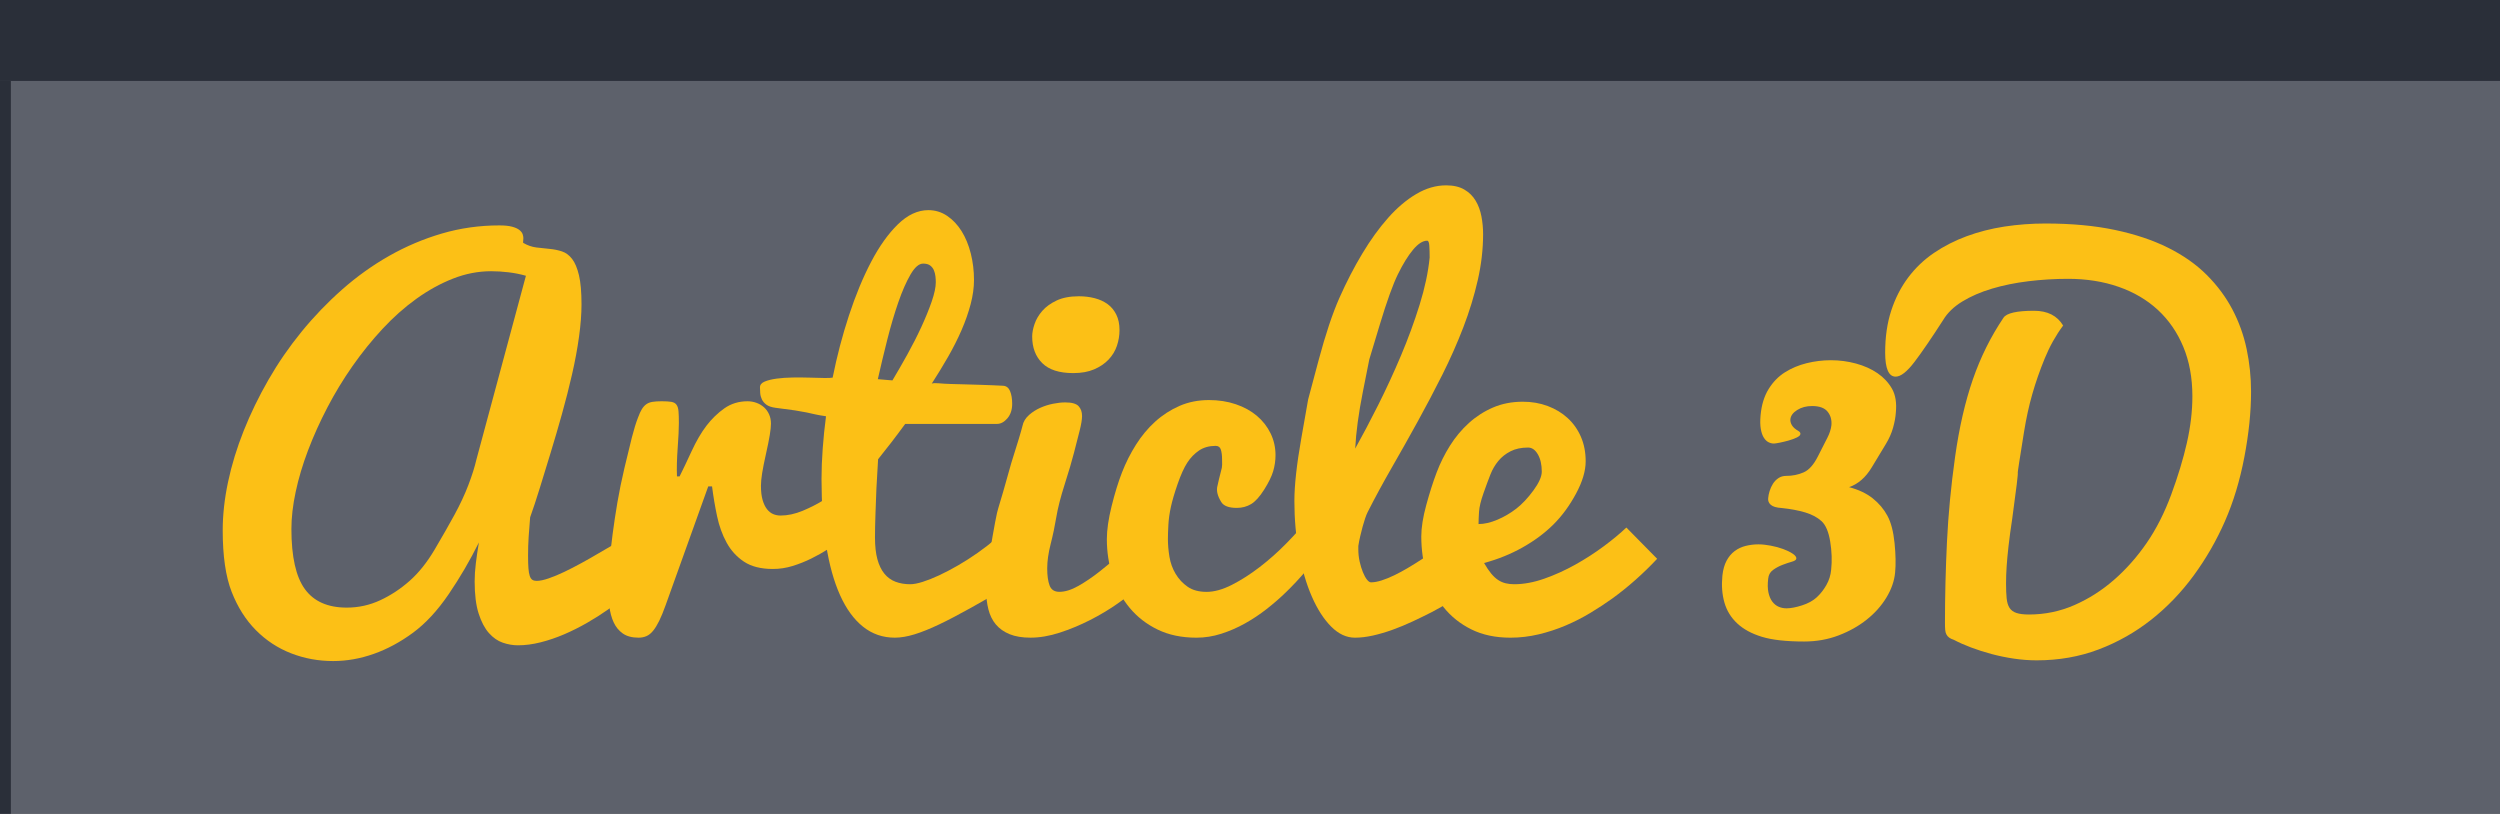 <?xml version="1.0" encoding="utf-8"?>
<!-- Generator: Adobe Illustrator 16.0.0, SVG Export Plug-In . SVG Version: 6.00 Build 0)  -->
<!DOCTYPE svg PUBLIC "-//W3C//DTD SVG 1.1//EN" "http://www.w3.org/Graphics/SVG/1.1/DTD/svg11.dtd">
<svg version="1.1" id="Layer_1" xmlns="http://www.w3.org/2000/svg" xmlns:xlink="http://www.w3.org/1999/xlink" x="0px" y="0px"
	 width="307px" height="100px" viewBox="0 0 307 100" enable-background="new 0 0 307 100" xml:space="preserve">
<rect x="0" y="0" width="307" height="100" fill="#808080" stroke="none"/>
<g>
	<defs>
		<rect id="SVGID_1_" width="307" height="100"/>
	</defs>
	<clipPath id="SVGID_2_">
		<use xlink:href="#SVGID_1_"  overflow="visible"/>
	</clipPath>
	<g clip-path="url(#SVGID_2_)">
		<rect x="-715.981" y="-0.615" fill="none" width="237.251" height="101.23"/>
	</g>
	<rect x="-240.397" clip-path="url(#SVGID_2_)" fill="none" width="240" height="100"/>
	<g clip-path="url(#SVGID_2_)">
		<g>
			<g id="PanelBG">
				<rect x="-717" y="-0.063" fill="#5D616B" width="1024" height="100"/>
			</g>
			<g id="PanelBorderTop">
				<rect x="-717" y="-0.063" fill="#2A2F39" width="1024" height="10"/>
			</g>
			<g>
				<path fill="#FFFFFF" d="M-617.489,39.757c0-0.36,0.288-0.685,0.684-0.685h8.243c4.283,0,7.595,2.88,7.595,6.659
					c0,2.772-2.268,4.932-3.959,5.724c1.908,0.612,4.68,2.556,4.68,5.867c0,4.031-3.456,6.947-7.847,6.947h-8.711
					c-0.396,0-0.684-0.324-0.684-0.684V39.757z M-608.994,49.655c1.836,0,3.096-1.439,3.096-3.239s-1.26-3.06-3.096-3.06h-3.852
					v6.299H-608.994z M-608.49,60.022c1.8,0,3.24-1.404,3.24-3.276c0-1.8-1.8-3.131-3.672-3.131h-3.923v6.407H-608.49z"/>
				<path fill="#FFFFFF" d="M-597.005,50.556c0-0.396,0.324-0.685,0.684-0.685h1.368c0.324,0,0.54,0.181,0.648,0.468l0.504,1.404
					c0.504-0.72,1.836-2.231,4.067-2.231c1.692,0,3.204,0.54,2.772,1.439l-1.332,2.34c-0.18,0.324-0.54,0.468-0.828,0.324
					c-0.108-0.036-0.648-0.217-1.044-0.217c-1.44,0-2.304,0.973-2.556,1.477v8.711c0,0.504-0.324,0.684-0.828,0.684h-2.771
					c-0.36,0-0.684-0.324-0.684-0.684V50.556z"/>
				<path fill="#FFFFFF" d="M-578.574,49.512c4.067,0,7.379,3.455,7.379,7.522c0,4.14-3.312,7.596-7.379,7.596
					s-7.379-3.456-7.379-7.596C-585.953,52.967-582.641,49.512-578.574,49.512z M-578.574,60.742c1.908,0,3.456-1.656,3.456-3.708
					c0-2.016-1.548-3.636-3.456-3.636c-1.944,0-3.456,1.62-3.456,3.636C-582.029,59.086-580.518,60.742-578.574,60.742z"/>
				<path fill="#FFFFFF" d="M-569.501,50.699c-0.216-0.468,0.108-0.828,0.612-0.828h2.592c0.216,0,0.576,0.181,0.648,0.433
					l2.16,6.442h0.036l3.671-6.911c0.072-0.144,0.252-0.323,0.576-0.323h0.288c0.324,0,0.468,0.144,0.576,0.323l3.635,6.911h0.036
					l2.16-6.442c0.144-0.396,0.432-0.433,0.828-0.433h2.339c0.504,0,0.828,0.36,0.648,0.828l-4.499,13.534
					c-0.072,0.216-0.288,0.396-0.648,0.396h-0.144c-0.288,0-0.468-0.145-0.576-0.324l-4.535-8.387h-0.036l-4.5,8.387
					c-0.108,0.18-0.288,0.324-0.576,0.324h-0.18c-0.324,0-0.54-0.181-0.612-0.396L-569.501,50.699z"/>
				<path fill="#FFFFFF" d="M-546.605,62.542l0.972-1.944c0.144-0.359,0.504-0.432,0.828-0.252c0,0,1.62,0.864,3.276,0.864
					c0.72,0,1.224-0.288,1.224-0.9c0-0.647-0.504-1.043-2.412-1.8c-2.771-1.079-4.067-2.556-4.067-4.751s1.62-4.247,5.291-4.247
					c2.124,0,3.672,0.611,4.428,1.115c0.324,0.216,0.504,0.612,0.324,0.973l-0.9,1.835c-0.18,0.324-0.576,0.36-0.864,0.252
					c0,0-1.62-0.756-2.988-0.756c-0.864,0-1.224,0.36-1.224,0.828c0,0.648,0.648,0.864,1.979,1.404
					c2.772,1.079,4.86,2.268,4.86,5.075c0,2.375-2.088,4.392-5.724,4.392c-2.375,0-4.031-0.756-4.787-1.332
					C-546.605,63.117-546.75,62.83-546.605,62.542z"/>
				<path fill="#FFFFFF" d="M-526.446,49.512c3.708,0,6.731,2.808,6.731,6.695c0,0.252-0.036,0.72-0.072,0.972
					c-0.036,0.359-0.36,0.611-0.684,0.611h-9.215c0.108,1.477,1.368,3.132,3.456,3.132c1.116,0,2.16-0.432,2.808-0.899
					c0.36-0.217,0.684-0.288,0.936,0l1.476,1.691c0.252,0.252,0.324,0.647-0.036,0.936c-1.188,1.116-3.023,1.98-5.363,1.98
					c-4.319,0-7.379-3.42-7.379-7.56C-533.789,53.003-530.729,49.512-526.446,49.512z M-523.926,55.271
					c-0.108-1.332-1.26-2.447-2.628-2.447c-1.44,0-2.627,1.079-2.808,2.447H-523.926z"/>
			</g>
			<g>
				<path fill="#FFFFFF" d="M-404.058,38.756c0-0.36,0.288-0.685,0.684-0.685h10.295c4.319,0,7.847,3.456,7.847,7.739
					c0,3.312-2.196,6.012-5.327,7.271l4.931,9.143c0.252,0.468,0,1.044-0.612,1.044h-3.779c-0.324,0-0.504-0.18-0.576-0.324
					l-4.787-9.538h-3.996v9.179c0,0.359-0.324,0.684-0.684,0.684h-3.312c-0.396,0-0.684-0.324-0.684-0.684V38.756z M-393.475,49.555
					c1.908,0,3.563-1.656,3.563-3.672c0-1.908-1.656-3.491-3.563-3.491h-5.867v7.163H-393.475z"/>
				<path fill="#FFFFFF" d="M-376.05,48.511c3.708,0,6.731,2.808,6.731,6.695c0,0.252-0.036,0.72-0.072,0.972
					c-0.036,0.359-0.36,0.611-0.684,0.611h-9.215c0.108,1.477,1.368,3.132,3.456,3.132c1.116,0,2.16-0.432,2.808-0.899
					c0.36-0.217,0.684-0.288,0.936,0l1.476,1.691c0.252,0.252,0.324,0.647-0.036,0.936c-1.188,1.116-3.023,1.98-5.363,1.98
					c-4.319,0-7.379-3.42-7.379-7.56C-383.393,52.002-380.333,48.511-376.05,48.511z M-373.53,54.27
					c-0.108-1.332-1.26-2.447-2.628-2.447c-1.44,0-2.627,1.079-2.808,2.447H-373.53z"/>
				<path fill="#FFFFFF" d="M-360.427,48.511c2.34,0,4.104,1.26,4.644,1.979l0.468-1.188c0.108-0.288,0.36-0.433,0.612-0.433h1.404
					c0.36,0,0.684,0.288,0.684,0.685v23.828c0,0.36-0.324,0.685-0.684,0.685h-2.88c-0.648,0-0.864-0.252-0.864-0.685V62.837
					c-0.504,0.288-1.8,0.792-3.204,0.792c-3.888,0-7.127-3.312-7.127-7.56C-367.374,51.93-364.386,48.511-360.427,48.511z
					 M-359.671,59.741c1.8,0,2.808-0.828,2.808-0.828v-4.319c-0.216-0.756-1.116-2.196-2.951-2.196c-1.98,0-3.348,1.729-3.348,3.744
					S-361.687,59.741-359.671,59.741z"/>
				<path fill="#FFFFFF" d="M-348.546,49.555c0-0.396,0.324-0.685,0.684-0.685h2.952c0.36,0,0.684,0.288,0.684,0.685v7.091
					c0,1.907,0.972,3.096,2.628,3.096c1.512,0,2.664-1.404,2.879-2.7v-7.486c0-0.54,0.216-0.685,0.792-0.685h2.736
					c0.36,0,0.684,0.288,0.684,0.685v13.03c0,0.359-0.324,0.684-0.684,0.684h-1.332c-0.36,0-0.576-0.252-0.684-0.54l-0.432-1.188
					c-0.648,0.575-1.98,2.088-4.823,2.088c-4.464,0-6.083-3.42-6.083-7.092V49.555z"/>
				<path fill="#FFFFFF" d="M-323.923,48.511c3.708,0,6.731,2.808,6.731,6.695c0,0.252-0.036,0.72-0.072,0.972
					c-0.036,0.359-0.36,0.611-0.684,0.611h-9.215c0.108,1.477,1.368,3.132,3.455,3.132c1.116,0,2.16-0.432,2.808-0.899
					c0.36-0.217,0.684-0.288,0.936,0l1.476,1.691c0.252,0.252,0.324,0.647-0.036,0.936c-1.188,1.116-3.023,1.98-5.363,1.98
					c-4.319,0-7.379-3.42-7.379-7.56C-331.266,52.002-328.206,48.511-323.923,48.511z M-321.403,54.27
					c-0.108-1.332-1.26-2.447-2.627-2.447c-1.44,0-2.627,1.079-2.808,2.447H-321.403z"/>
				<path fill="#FFFFFF" d="M-314.958,61.541l0.972-1.944c0.144-0.359,0.504-0.432,0.828-0.252c0,0,1.62,0.864,3.276,0.864
					c0.72,0,1.224-0.288,1.224-0.9c0-0.647-0.504-1.043-2.412-1.8c-2.771-1.079-4.067-2.556-4.067-4.751s1.62-4.247,5.291-4.247
					c2.124,0,3.672,0.611,4.428,1.115c0.324,0.216,0.504,0.612,0.324,0.973l-0.9,1.835c-0.18,0.324-0.576,0.36-0.864,0.252
					c0,0-1.62-0.756-2.988-0.756c-0.864,0-1.224,0.36-1.224,0.828c0,0.648,0.648,0.864,1.979,1.404
					c2.772,1.079,4.86,2.268,4.86,5.075c0,2.375-2.088,4.392-5.724,4.392c-2.375,0-4.031-0.756-4.787-1.332
					C-314.958,62.116-315.103,61.829-314.958,61.541z"/>
				<path fill="#FFFFFF" d="M-300.307,52.649h-1.224c-0.36,0-0.648-0.323-0.648-0.684v-2.411c0-0.396,0.288-0.685,0.648-0.685h1.224
					v-3.995c0-0.36,0.324-0.684,0.684-0.684l2.952-0.036c0.36,0,0.648,0.323,0.648,0.684v4.031h3.167
					c0.396,0,0.684,0.288,0.684,0.685v2.411c0,0.36-0.288,0.684-0.684,0.684h-3.167v5.76c0,1.008,0.54,1.151,1.116,1.151
					c0.612,0,1.368-0.252,1.764-0.396s0.684,0.036,0.792,0.396l0.72,2.269c0.144,0.359-0.036,0.72-0.396,0.863
					c-0.18,0.108-2.52,0.937-4.284,0.937c-2.771,0-3.996-1.729-3.996-4.644V52.649z"/>
			</g>
			<g>
				<path fill="#FFFFFF" d="M-124.899,38.713c3.636,0,6.264,1.151,8.711,3.348c0.324,0.288,0.324,0.72,0.036,1.008l-2.195,2.268
					c-0.252,0.288-0.612,0.288-0.9,0c-1.512-1.332-3.527-2.124-5.543-2.124c-4.607,0-8.027,3.852-8.027,8.388
					c0,4.499,3.456,8.314,8.063,8.314c2.159,0,3.995-0.828,5.507-2.052c0.288-0.252,0.685-0.216,0.9,0l2.231,2.304
					c0.288,0.252,0.216,0.72-0.036,0.972c-2.447,2.376-5.543,3.492-8.747,3.492c-7.199,0-12.994-5.724-12.994-12.923
					S-132.099,38.713-124.899,38.713z"/>
				<path fill="#FFFFFF" d="M-113.162,50.556c0-0.396,0.324-0.685,0.685-0.685h1.367c0.324,0,0.54,0.181,0.648,0.468l0.504,1.404
					c0.504-0.72,1.836-2.231,4.067-2.231c1.691,0,3.203,0.54,2.771,1.439l-1.332,2.34c-0.18,0.324-0.54,0.468-0.827,0.324
					c-0.108-0.036-0.648-0.217-1.044-0.217c-1.44,0-2.304,0.973-2.556,1.477v8.711c0,0.504-0.324,0.684-0.828,0.684h-2.771
					c-0.36,0-0.685-0.324-0.685-0.684V50.556z"/>
				<path fill="#FFFFFF" d="M-94.73,49.512c3.707,0,6.731,2.808,6.731,6.695c0,0.252-0.036,0.72-0.072,0.972
					c-0.036,0.359-0.36,0.611-0.684,0.611h-9.215c0.107,1.477,1.367,3.132,3.455,3.132c1.116,0,2.16-0.432,2.808-0.899
					c0.36-0.217,0.684-0.288,0.936,0l1.477,1.691c0.252,0.252,0.323,0.647-0.036,0.936c-1.188,1.116-3.023,1.98-5.363,1.98
					c-4.319,0-7.379-3.42-7.379-7.56C-102.073,53.003-99.014,49.512-94.73,49.512z M-92.211,55.271
					c-0.108-1.332-1.26-2.447-2.628-2.447c-1.439,0-2.627,1.079-2.808,2.447H-92.211z"/>
				<path fill="#FFFFFF" d="M-80.259,55.163c1.439,0,2.628,0.396,2.628,0.396c0.035-1.836-0.54-2.483-1.872-2.483
					s-3.204,0.288-4.031,0.54c-0.504,0.144-0.756-0.181-0.828-0.648l-0.324-1.872c-0.107-0.539,0.18-0.791,0.504-0.899
					c0.288-0.108,2.592-0.684,4.896-0.684c4.5,0,5.543,2.34,5.543,6.263v7.812c0,0.359-0.323,0.684-0.684,0.684h-1.296
					c-0.252,0-0.432-0.108-0.611-0.504l-0.433-0.972c-0.828,0.756-2.159,1.836-4.392,1.836c-2.879,0-4.859-1.872-4.859-4.932
					C-86.019,57.143-83.931,55.163-80.259,55.163z M-80.187,61.57c1.151,0,2.268-0.973,2.483-1.404v-1.979
					c0,0-0.972-0.433-2.016-0.433c-1.404,0-2.34,0.792-2.34,1.944C-82.059,60.778-81.303,61.57-80.187,61.57z"/>
				<path fill="#FFFFFF" d="M-68.847,53.65h-1.224c-0.36,0-0.648-0.323-0.648-0.684v-2.411c0-0.396,0.288-0.685,0.648-0.685h1.224
					v-3.995c0-0.36,0.324-0.684,0.684-0.684l2.952-0.036c0.359,0,0.647,0.323,0.647,0.684v4.031h3.168
					c0.396,0,0.684,0.288,0.684,0.685v2.411c0,0.36-0.288,0.684-0.684,0.684h-3.168v5.76c0,1.008,0.54,1.151,1.116,1.151
					c0.611,0,1.367-0.252,1.764-0.396c0.396-0.144,0.684,0.036,0.792,0.396l0.72,2.269c0.144,0.359-0.036,0.72-0.396,0.863
					c-0.181,0.108-2.521,0.937-4.284,0.937c-2.771,0-3.995-1.729-3.995-4.644V53.65z"/>
				<path fill="#FFFFFF" d="M-50.92,49.512c3.707,0,6.731,2.808,6.731,6.695c0,0.252-0.036,0.72-0.072,0.972
					c-0.036,0.359-0.36,0.611-0.684,0.611h-9.215c0.107,1.477,1.367,3.132,3.455,3.132c1.116,0,2.16-0.432,2.808-0.899
					c0.36-0.217,0.684-0.288,0.936,0l1.477,1.691c0.252,0.252,0.323,0.647-0.036,0.936c-1.188,1.116-3.023,1.98-5.363,1.98
					c-4.319,0-7.379-3.42-7.379-7.56C-58.263,53.003-55.203,49.512-50.92,49.512z M-48.4,55.271
					c-0.108-1.332-1.26-2.447-2.628-2.447c-1.439,0-2.627,1.079-2.808,2.447H-48.4z"/>
			</g>
			<g id="FindIcon">
				<g id="XMLID_3_">
					<g>
						<g id="XMLID_4_">
							<g>
								<g>
									<path fill="#59C1A7" d="M-672.151,68.3l-1.314-1.318c-0.938-0.936-1.332-2.068-0.863-2.524l8.828-8.826
										c-1.436-2.329-2.267-5.077-2.267-8.026c0-8.433,6.846-15.281,15.28-15.281c8.449,0,15.281,6.849,15.281,15.281
										c0,8.448-6.832,15.297-15.281,15.297c-3.1,0-5.971-0.922-8.373-2.493l-8.767,8.766
										C-670.081,69.628-671.214,69.235-672.151,68.3z M-652.487,57.822c5.639,0,10.219-4.579,10.219-10.218
										s-4.58-10.203-10.219-10.203c-5.638,0-10.203,4.564-10.203,10.203C-662.69,53.244-658.125,57.822-652.487,57.822z"/>
								</g>
							</g>
						</g>
					</g>
				</g>
				<g>
					<circle fill="#FFFFFF" cx="-652.332" cy="47.271" r="10.552"/>
				</g>
			</g>
			<g id="RequestIcon">
				<g>
					<path fill="#FDC010" d="M-429.907,37.683c-2.088-4.202-6.356-5.628-9.029-5.628c-2.674,0-6.952,1.426-9.04,5.628
						c-2.089,4.203-0.407,8.1,1.63,10.697c2.038,2.597,2.344,3.744,2.471,4.38c0.127,0.637-0.281,1.63,0.497,2.317
						c0.778,0.688,4.442,0.79,4.442,0.79s3.65-0.102,4.43-0.79c0.777-0.688,0.363-1.682,0.49-2.317
						c0.128-0.636,0.43-1.783,2.468-4.38C-429.511,45.782-427.819,41.886-429.907,37.683z"/>
				</g>
				<g>
					<path fill="#59C1A7" d="M-434.229,59.032c-0.1-0.419-0.523-0.696-0.883-0.611v-0.004c-1.438,0.38-3.773,0.375-3.773,0.375
						s-2.127,0.005-3.749-0.375l-0.015,0.004c-0.48-0.085-0.846,0.192-0.945,0.611c-0.104,0.438,0.15,0.875,0.588,0.979
						c0.037,0.007,0.072,0.015,0.109,0.019c1.807,0.395,3.866,0.388,3.956,0.387c0.089,0.001,2.149,0.008,3.954-0.387
						c0.037-0.004,0.103-0.011,0.14-0.019C-434.409,59.907-434.125,59.47-434.229,59.032z"/>
				</g>
				<g>
					<path fill="#59C1A7" d="M-434.267,62.81c-0.1-0.42-0.457-0.695-0.938-0.612l-0.002-0.003c-1.622,0.381-3.718,0.375-3.718,0.375
						s-2.099,0.006-3.72-0.375l-0.002,0.003c-0.479-0.083-0.837,0.192-0.938,0.612c-0.104,0.438,0.152,0.874,0.591,0.979
						c0.038,0.009,0.075,0.017,0.112,0.02c1.806,0.396,3.866,0.387,3.956,0.387c0.089,0,2.149,0.009,3.955-0.387
						c0.036-0.003,0.074-0.01,0.111-0.02C-434.42,63.684-434.163,63.247-434.267,62.81z"/>
				</g>
				<g>
					<path fill="#59C1A7" d="M-434.956,66.293c-0.129-0.354-0.516-0.607-0.875-0.534v-0.002c-1.079,0.332-3.17,0.318-3.17,0.318
						s-1.777,0.014-3.195-0.318l0.014,0.002c-0.42-0.073-0.686,0.181-0.814,0.534c-0.312,0.863,1.548,2.018,4.02,2.018
						C-436.489,68.312-434.645,67.156-434.956,66.293z"/>
				</g>
			</g>
			<g id="CreateIcon">
				<g>
					<path fill="#F9BAA8" d="M-163.064,41.168l-2.215,1.402l-4.351-6.767l2.212-1.405c0.771-0.487,1.704-0.402,2.087,0.195
						l2.964,4.61C-161.981,39.8-162.297,40.679-163.064,41.168z"/>
				</g>
				<g>
					<path fill="#F8DD8E" d="M-192.479,54.598c-0.14,0.304-0.176,0.468-0.118,0.551c0.338,0.491,8.385-1.003,9.821-1.574
						c-2.593,0.174-5.562-4.469-4.275-6.61C-188.159,47.948-191.779,53.097-192.479,54.598z"/>
				</g>
				<g>
					<path fill="#EF5A4D" d="M-192.649,54.964c-0.096,0.237-0.122,0.363-0.091,0.433c0.19,0.396,5.143-0.572,6.037-0.986
						c-1.586,0.071-3.238-3.666-2.383-5.319C-189.794,49.836-192.173,53.802-192.649,54.964z"/>
				</g>
				<g>
					<path fill="#FDC010" d="M-178.867,53.969l-0.027,3.581h-4.474c-1.094,0-1.983,0.883-1.983,1.971v4.311h-12.742
						c-1.689,0-3.065-1.719-3.065-3.83V40.308c0-2.109,1.376-3.829,3.065-3.829h16.115c2.173,0.006,1.84,2.318,2.401,3.214
						l3.529-2.268c-0.805-3.242-3.074-5.07-5.931-5.07h-16.114c-3.51-0.001-6.365,3.569-6.365,7.953v19.693
						c0,4.388,2.855,7.955,6.365,7.955h14.956l7.523-9.022l-0.131-6.931L-178.867,53.969z"/>
				</g>
				<g>
					<path fill="#EF5A4D" d="M-184.917,45.507c-1.624,2.1,1.641,7.219,4.352,6.769l13.322-8.457l-4.352-6.768L-184.917,45.507z"/>
				</g>
			</g>
			<g id="PanelSpacer">
				<g>
					<rect x="-481.498" y="9.937" fill="#2A2F39" width="3" height="90"/>
				</g>
				<g>
					<rect x="-241.498" y="10" fill="#2A2F39" width="3" height="90"/>
				</g>
				<g>
					<rect x="-1.665" y="9.937" fill="#2A2F39" width="3" height="90"/>
				</g>
			</g>
			<g>
				<rect x="-717" fill="none" width="237.166" height="100"/>
			</g>
		</g>
		<g enable-background="new    ">
			<path fill="#FCC016" d="M78.354,71.744c-0.41,0.43-0.933,0.918-1.567,1.465s-1.348,1.099-2.139,1.655s-1.646,1.099-2.563,1.626
				c-0.919,0.527-1.856,0.996-2.812,1.406c-0.957,0.41-1.919,0.737-2.886,0.981s-1.895,0.366-2.781,0.366
				c-0.617,0-1.239-0.107-1.865-0.322s-1.194-0.61-1.706-1.187c-0.511-0.576-0.93-1.372-1.257-2.388
				c-0.328-1.016-0.491-2.334-0.491-3.955c0-0.684,0.048-1.421,0.145-2.212c0.096-0.791,0.222-1.646,0.376-2.563
				c-1.094,2.207-2.329,4.321-3.705,6.343s-2.841,3.604-4.393,4.746c-1.553,1.143-3.158,2.007-4.817,2.593
				c-1.66,0.586-3.319,0.879-4.979,0.879c-1.816,0-3.541-0.317-5.171-0.952c-1.631-0.635-3.072-1.582-4.321-2.842
				c-1.25-1.26-2.241-2.827-2.974-4.702s-1.099-4.395-1.099-7.559c0-1.895,0.219-3.877,0.658-5.947
				c0.438-2.07,1.078-4.16,1.916-6.27c0.839-2.109,1.854-4.199,3.044-6.27c1.189-2.07,2.546-4.038,4.067-5.903
				s3.185-3.594,4.988-5.186c1.805-1.592,3.731-2.969,5.779-4.131c2.049-1.162,4.204-2.075,6.467-2.739
				c2.264-0.664,4.614-0.996,7.053-0.996c0.655,0,1.18,0.054,1.575,0.161c0.396,0.107,0.694,0.245,0.896,0.41
				c0.202,0.166,0.333,0.337,0.391,0.513s0.087,0.332,0.087,0.469c0,0.098-0.005,0.186-0.015,0.264s-0.015,0.137-0.015,0.176v0.146
				c0.533,0.312,1.076,0.503,1.629,0.571c0.554,0.068,1.097,0.127,1.63,0.176s1.037,0.151,1.512,0.308
				c0.474,0.156,0.888,0.464,1.244,0.923c0.354,0.459,0.637,1.128,0.844,2.007s0.312,2.07,0.312,3.574
				c0,1.176-0.102,2.498-0.304,3.967c-0.202,1.47-0.486,3.005-0.853,4.606c-0.366,1.601-0.779,3.226-1.239,4.871
				c-0.459,1.646-0.924,3.235-1.393,4.768s-0.914,2.984-1.338,4.357c-0.424,1.372-0.817,2.565-1.182,3.578
				c-0.073,0.858-0.134,1.657-0.183,2.398c-0.048,0.74-0.072,1.511-0.072,2.31c0,0.624,0.015,1.136,0.044,1.535
				c0.029,0.4,0.083,0.717,0.161,0.95c0.077,0.234,0.186,0.395,0.322,0.482c0.136,0.088,0.312,0.132,0.527,0.132
				c0.391,0,0.883-0.103,1.479-0.308c0.596-0.205,1.23-0.469,1.904-0.791s1.377-0.684,2.109-1.084s1.436-0.801,2.109-1.201
				s1.304-0.767,1.89-1.099s1.074-0.605,1.465-0.82L78.354,71.744z M64.583,33.863c-0.688-0.195-1.4-0.337-2.137-0.425
				c-0.737-0.088-1.45-0.132-2.138-0.132c-1.58,0-3.141,0.303-4.683,0.908c-1.541,0.605-3.038,1.431-4.492,2.476
				c-1.453,1.045-2.839,2.275-4.155,3.691s-2.546,2.939-3.688,4.57s-2.17,3.325-3.087,5.083s-1.707,3.511-2.371,5.259
				c-0.663,1.748-1.171,3.447-1.521,5.098c-0.352,1.65-0.526,3.169-0.526,4.556c0,3.418,0.552,5.884,1.655,7.397
				c1.103,1.514,2.816,2.271,5.142,2.271c1.445,0,2.816-0.303,4.116-0.908c1.299-0.605,2.505-1.401,3.618-2.388
				s2.134-2.266,3.062-3.838c0.927-1.572,1.738-2.993,2.432-4.263c0.692-1.27,1.264-2.495,1.714-3.677
				c0.449-1.182,0.771-2.202,0.967-3.062L64.583,33.863z"/>
			<path fill="#FCC016" d="M74.691,72.184c0-0.859,0.049-1.86,0.146-3.003s0.229-2.349,0.396-3.618s0.361-2.563,0.586-3.882
				s0.513-2.725,0.864-4.219s0.654-2.739,0.908-3.735s0.508-1.816,0.762-2.461c0.156-0.43,0.312-0.771,0.469-1.025
				s0.337-0.454,0.542-0.601s0.459-0.244,0.762-0.293s0.679-0.073,1.128-0.073c0.508,0,0.903,0.024,1.187,0.073
				s0.493,0.166,0.63,0.352s0.22,0.454,0.249,0.806s0.044,0.83,0.044,1.436c0,0.723-0.049,1.748-0.146,3.076
				s-0.127,2.49-0.088,3.486h0.322c0.391-0.781,0.879-1.807,1.465-3.076s1.201-2.324,1.846-3.164s1.377-1.548,2.197-2.124
				s1.768-0.864,2.842-0.864c0.371,0,0.732,0.063,1.084,0.19s0.659,0.308,0.923,0.542s0.474,0.522,0.63,0.864
				s0.234,0.728,0.234,1.157c0,0.332-0.049,0.796-0.146,1.392s-0.254,1.372-0.469,2.329s-0.371,1.743-0.469,2.358
				s-0.146,1.128-0.146,1.538c0,0.703,0.068,1.289,0.205,1.758s0.317,0.845,0.542,1.128s0.479,0.483,0.762,0.601
				s0.581,0.176,0.894,0.176c0.879,0,1.787-0.195,2.725-0.586s1.797-0.83,2.578-1.318c0.918-0.566,1.816-1.211,2.695-1.934
				l-0.439,6.855c-0.508,0.332-1.084,0.703-1.729,1.113s-1.333,0.796-2.065,1.157s-1.494,0.664-2.285,0.908
				s-1.597,0.366-2.417,0.366c-1.465,0-2.646-0.298-3.545-0.894s-1.611-1.377-2.139-2.344s-0.918-2.051-1.172-3.252
				s-0.459-2.417-0.615-3.647h-0.469l-5.244,14.619c-0.273,0.762-0.532,1.392-0.776,1.89s-0.493,0.903-0.747,1.216
				s-0.527,0.532-0.82,0.659s-0.615,0.19-0.967,0.19c-0.801,0-1.445-0.171-1.934-0.513s-0.864-0.801-1.128-1.377
				s-0.439-1.23-0.527-1.963S74.691,72.965,74.691,72.184z"/>
			<path fill="#FCC016" d="M124.291,71.744c-1.878,1.094-3.55,2.051-5.017,2.871s-2.772,1.504-3.917,2.051s-2.161,0.957-3.051,1.23
				s-1.697,0.41-2.42,0.41c-1.477,0-2.778-0.449-3.905-1.348s-2.068-2.192-2.826-3.882s-1.326-3.735-1.704-6.138
				c-0.379-2.402-0.568-5.107-0.568-8.115c0-1.172,0.048-2.422,0.146-3.75c0.097-1.328,0.231-2.646,0.406-3.955
				c-0.59-0.087-1.048-0.168-1.372-0.244s-0.668-0.152-1.032-0.229c-0.363-0.076-0.825-0.157-1.386-0.245
				c-0.561-0.087-1.371-0.195-2.433-0.326c-0.472-0.064-0.836-0.189-1.092-0.374c-0.255-0.186-0.441-0.402-0.561-0.652
				c-0.117-0.25-0.186-0.511-0.206-0.783c-0.02-0.271-0.029-0.505-0.029-0.701c0-0.308,0.191-0.543,0.574-0.705
				s0.874-0.283,1.473-0.364s1.256-0.127,1.973-0.137s1.404-0.005,2.062,0.015s1.247,0.034,1.768,0.044
				c0.52,0.01,0.878-0.005,1.074-0.044c0.526-2.629,1.194-5.176,2.004-7.639c0.809-2.464,1.715-4.655,2.72-6.573
				c1.004-1.918,2.101-3.457,3.29-4.616c1.189-1.159,2.437-1.739,3.743-1.739c0.841,0,1.607,0.234,2.302,0.703
				c0.693,0.468,1.284,1.093,1.773,1.874c0.488,0.78,0.865,1.692,1.129,2.736s0.396,2.132,0.396,3.264
				c0,0.937-0.137,1.925-0.41,2.966c-0.274,1.041-0.646,2.103-1.114,3.182s-1.021,2.173-1.655,3.281
				c-0.636,1.108-1.305,2.207-2.008,3.296c0.177-0.064,0.47-0.077,0.881-0.038c0.41,0.04,0.884,0.067,1.421,0.083
				s1.118,0.031,1.743,0.047s1.23,0.033,1.816,0.053s1.133,0.039,1.641,0.059s0.928,0.039,1.26,0.059
				c0.391,0.021,0.674,0.239,0.85,0.652s0.264,0.935,0.264,1.565c0,0.729-0.196,1.323-0.587,1.782s-0.821,0.688-1.29,0.688h-11.263
				c-0.569,0.781-1.143,1.548-1.722,2.3c-0.578,0.752-1.113,1.431-1.604,2.036c-0.078,1.211-0.146,2.402-0.205,3.574
				c-0.02,0.508-0.039,1.03-0.059,1.567s-0.039,1.069-0.059,1.597s-0.034,1.035-0.044,1.523s-0.015,0.938-0.015,1.348
				c0,1.055,0.098,1.943,0.294,2.666s0.48,1.313,0.854,1.772c0.372,0.459,0.828,0.791,1.367,0.996s1.142,0.308,1.809,0.308
				c0.41,0,0.924-0.098,1.54-0.293c0.615-0.195,1.29-0.464,2.023-0.806s1.505-0.747,2.316-1.216s1.612-0.981,2.404-1.538
				s1.55-1.143,2.273-1.758c0.723-0.615,1.378-1.245,1.965-1.89V71.744z M114.916,34.645c0-0.214-0.015-0.451-0.044-0.715
				c-0.029-0.263-0.094-0.51-0.191-0.743s-0.25-0.429-0.456-0.584s-0.495-0.233-0.867-0.233c-0.51,0-1.025,0.446-1.545,1.338
				s-1.02,2.031-1.5,3.417c-0.48,1.387-0.932,2.914-1.353,4.582c-0.422,1.667-0.809,3.286-1.162,4.856
				c0.294,0.029,0.589,0.055,0.883,0.076c0.294,0.022,0.598,0.048,0.911,0.076c0.589-0.984,1.201-2.05,1.839-3.198
				c0.637-1.148,1.21-2.277,1.72-3.387c0.511-1.109,0.932-2.146,1.266-3.111C114.749,36.053,114.916,35.262,114.916,34.645z"/>
			<path fill="#FCC016" d="M139.848,72.066c-0.703,0.645-1.577,1.333-2.622,2.065s-2.173,1.406-3.384,2.021
				s-2.446,1.128-3.706,1.538s-2.456,0.615-3.589,0.615c-1.016,0-1.87-0.142-2.563-0.425s-1.255-0.679-1.685-1.187
				s-0.737-1.128-0.923-1.86s-0.278-1.538-0.278-2.417c0-1.23,0.137-2.666,0.41-4.307c0.563-3.394,0.925-5.3,1.086-5.719
				c0.266-0.834,0.798-2.682,1.597-5.544c0.741-2.333,1.199-3.852,1.374-4.556c0.096-0.493,0.364-0.938,0.806-1.333
				c0.403-0.354,0.858-0.646,1.367-0.874c0.509-0.227,1.036-0.395,1.583-0.503s1.041-0.163,1.482-0.163
				c0.806,0,1.353,0.151,1.641,0.454c0.287,0.303,0.432,0.708,0.432,1.216c0,0.43-0.101,1.037-0.301,1.821
				c-0.2,0.785-0.43,1.68-0.686,2.683c-0.257,1.004-0.637,2.294-1.14,3.871c-0.504,1.578-0.848,2.923-1.032,4.035
				c-0.185,1.113-0.417,2.219-0.698,3.317s-0.421,2.097-0.421,2.994c0,0.879,0.098,1.577,0.293,2.094
				c0.195,0.518,0.596,0.776,1.201,0.776c0.703,0,1.484-0.244,2.344-0.732s1.729-1.079,2.607-1.772s1.738-1.411,2.578-2.153
				s1.582-1.377,2.227-1.904V72.066z M126.752,41.321c0-0.453,0.098-0.966,0.293-1.537c0.195-0.572,0.513-1.109,0.952-1.612
				c0.439-0.502,1.025-0.926,1.758-1.271c0.732-0.345,1.646-0.518,2.739-0.518c0.684,0,1.328,0.079,1.934,0.236
				c0.605,0.158,1.133,0.4,1.582,0.725c0.449,0.325,0.806,0.754,1.069,1.287c0.264,0.532,0.396,1.163,0.396,1.892
				c0,0.671-0.107,1.321-0.322,1.952s-0.557,1.193-1.025,1.686c-0.469,0.493-1.06,0.893-1.772,1.198s-1.567,0.458-2.563,0.458
				c-1.719,0-2.988-0.409-3.809-1.228C127.162,43.771,126.752,42.682,126.752,41.321z"/>
			<path fill="#FCC016" d="M146.922,78.307c-1.809,0-3.396-0.332-4.763-0.996s-2.512-1.553-3.436-2.666
				c-0.925-1.113-1.622-2.402-2.094-3.867c-0.473-1.465-0.708-2.988-0.708-4.57c0-1.133,0.196-2.49,0.589-4.072
				s0.819-2.964,1.281-4.146c0.461-1.182,1.03-2.31,1.708-3.384s1.462-2.017,2.355-2.827s1.891-1.455,2.99-1.934
				s2.307-0.718,3.622-0.718c1.185,0,2.28,0.171,3.289,0.513c1.008,0.342,1.87,0.815,2.587,1.421s1.277,1.323,1.684,2.153
				c0.404,0.83,0.607,1.724,0.607,2.681c0,0.664-0.096,1.318-0.285,1.963c-0.191,0.645-0.561,1.401-1.11,2.271
				c-0.549,0.869-1.083,1.46-1.601,1.772s-1.104,0.469-1.759,0.469c-0.988,0-1.626-0.244-1.914-0.732
				c-0.474-0.762-0.623-1.436-0.448-2.021c0.059-0.312,0.233-1.035,0.525-2.168c0.039-0.156,0.049-0.508,0.029-1.055
				c0-0.469-0.049-0.859-0.146-1.172c-0.097-0.312-0.311-0.469-0.641-0.469c-0.798,0-1.479,0.19-2.042,0.571
				c-0.564,0.381-1.046,0.879-1.444,1.494s-0.792,1.484-1.182,2.607c-0.389,1.123-0.666,2.065-0.831,2.827s-0.268,1.489-0.306,2.183
				c-0.039,0.693-0.059,1.274-0.059,1.743c0,0.703,0.063,1.436,0.189,2.197s0.379,1.46,0.758,2.095s0.87,1.162,1.474,1.582
				c0.603,0.42,1.38,0.63,2.333,0.63c0.938,0,1.973-0.288,3.105-0.864s2.271-1.304,3.413-2.183s2.231-1.846,3.267-2.9
				s1.924-2.051,2.666-2.988l2.021,3.398c-1.465,2.09-3.047,3.955-4.746,5.596c-0.723,0.703-1.509,1.387-2.358,2.051
				s-1.738,1.255-2.666,1.772s-1.895,0.938-2.9,1.26S147.953,78.307,146.922,78.307z"/>
			<path fill="#FCC016" d="M166.392,78.307c-1.051,0-2.028-0.456-2.933-1.369c-0.905-0.914-1.693-2.139-2.364-3.678
				c-0.672-1.537-1.197-3.32-1.576-5.349c-0.38-2.028-0.569-4.157-0.569-6.388c0-1.916,0.281-4.475,0.845-7.675
				s0.845-4.801,0.845-4.8c0,0,0.427-1.598,1.28-4.794c0.854-3.197,1.709-5.761,2.567-7.691c0.857-1.931,1.789-3.734,2.796-5.411
				c1.006-1.678,2.061-3.14,3.166-4.386c1.104-1.246,2.259-2.226,3.462-2.938s2.427-1.068,3.67-1.068
				c0.904,0,1.65,0.172,2.239,0.518s1.052,0.801,1.389,1.368s0.573,1.208,0.71,1.925s0.205,1.447,0.205,2.19
				c0,1.847-0.219,3.728-0.655,5.643c-0.437,1.914-1.025,3.839-1.767,5.773s-1.6,3.874-2.573,5.818
				c-0.976,1.945-1.991,3.874-3.047,5.789s-2.116,3.801-3.183,5.656c-1.066,1.856-2.05,3.671-2.951,5.443
				c-0.099,0.197-0.201,0.453-0.309,0.768c-0.108,0.315-0.211,0.655-0.309,1.02c-0.098,0.365-0.196,0.754-0.294,1.167
				c-0.098,0.414-0.177,0.817-0.235,1.212v0.413c0,0.513,0.054,1.01,0.161,1.492c0.108,0.482,0.24,0.916,0.397,1.3
				c0.156,0.385,0.323,0.69,0.499,0.916c0.177,0.227,0.343,0.34,0.5,0.34c0.38,0,0.815-0.079,1.305-0.236
				c0.49-0.157,1.01-0.369,1.561-0.635c0.55-0.266,1.114-0.571,1.694-0.916s1.141-0.694,1.681-1.049
				c1.26-0.827,2.579-1.782,3.959-2.866l2.587,6.176c-1.79,1.188-3.56,2.247-5.31,3.175c-0.765,0.391-1.554,0.775-2.368,1.156
				s-1.635,0.72-2.459,1.018c-0.825,0.297-1.629,0.534-2.413,0.71C167.81,78.219,167.076,78.307,166.392,78.307z M166.42,55.083
				c0.882-1.576,1.816-3.349,2.807-5.318c0.989-1.969,1.925-3.998,2.807-6.086s1.646-4.17,2.293-6.249
				c0.646-2.077,1.058-4.013,1.234-5.805c0-0.571-0.015-1.059-0.042-1.463c-0.027-0.403-0.115-0.605-0.264-0.605
				c-0.536,0-1.115,0.371-1.735,1.113c-0.619,0.741-1.24,1.746-1.859,3.012c-0.62,1.267-1.36,3.326-2.222,6.179
				c-0.86,2.853-1.291,4.279-1.291,4.28s-0.263,1.324-0.789,3.971C166.833,50.759,166.521,53.082,166.42,55.083z"/>
			<path fill="#FCC016" d="M185.478,78.307c-1.823,0-3.42-0.338-4.787-1.014c-1.368-0.676-2.508-1.586-3.42-2.729
				c-0.911-1.143-1.596-2.465-2.052-3.966s-0.684-3.077-0.684-4.728c0-1.079,0.204-2.365,0.612-3.859
				c0.407-1.494,0.83-2.819,1.268-3.977c0.437-1.156,0.985-2.26,1.646-3.311c0.661-1.05,1.434-1.976,2.317-2.775
				c0.884-0.801,1.874-1.437,2.972-1.908c1.098-0.473,2.317-0.709,3.657-0.709c1.095,0,2.111,0.176,3.05,0.527
				c0.938,0.351,1.756,0.843,2.449,1.478c0.694,0.634,1.237,1.399,1.628,2.297s0.587,1.901,0.587,3.014
				c0,1.184-0.396,2.512-1.189,3.981c-0.793,1.471-1.718,2.731-2.774,3.781c-1.057,1.051-2.314,1.986-3.772,2.808
				s-3.038,1.461-4.741,1.919c0.294,0.517,0.583,0.946,0.867,1.29s0.573,0.611,0.867,0.802c0.294,0.191,0.604,0.325,0.927,0.401
				s0.671,0.114,1.044,0.114c1.172,0,2.407-0.229,3.706-0.688c1.299-0.458,2.563-1.031,3.794-1.719s2.393-1.438,3.486-2.249
				s2.021-1.58,2.783-2.306l3.779,3.839c-1.719,1.83-3.545,3.449-5.479,4.857c-0.84,0.604-1.743,1.197-2.71,1.78
				s-1.982,1.102-3.047,1.554s-2.168,0.814-3.311,1.086S186.65,78.307,185.478,78.307z M181.566,64.354
				c0.706,0,1.476-0.177,2.309-0.53s1.607-0.807,2.323-1.36c0.715-0.555,1.416-1.299,2.103-2.234c0.686-0.936,1.029-1.71,1.029-2.32
				c0-0.859-0.162-1.566-0.485-2.12s-0.721-0.831-1.191-0.831c-0.843,0-1.563,0.153-2.161,0.459s-1.098,0.701-1.5,1.188
				c-0.401,0.487-0.726,1.04-0.97,1.661c-0.246,0.621-0.53,1.39-0.854,2.307c-0.323,0.916-0.505,1.671-0.544,2.263
				S181.566,63.933,181.566,64.354z"/>
			<path fill="#FCC016" d="M217.133,71.076c-0.078,0.652-0.068,1.209,0.029,1.67c0.098,0.46,0.254,0.835,0.469,1.122
				c0.215,0.288,0.474,0.499,0.776,0.634s0.63,0.201,0.981,0.201c0.508,0,1.138-0.12,1.89-0.359c0.752-0.24,1.357-0.571,1.816-0.993
				s0.854-0.926,1.187-1.512c0.332-0.585,0.527-1.214,0.586-1.886c0.117-1.094,0.078-2.24-0.117-3.439
				c-0.195-1.2-0.547-2.035-1.055-2.505s-1.177-0.83-2.007-1.08c-0.83-0.249-1.802-0.432-2.915-0.547
				c-0.625-0.038-1.064-0.168-1.318-0.389s-0.361-0.494-0.322-0.82c0.02-0.269,0.078-0.562,0.176-0.878s0.234-0.614,0.41-0.893
				s0.4-0.509,0.674-0.69c0.273-0.183,0.586-0.273,0.938-0.273c0.781,0,1.499-0.144,2.153-0.432s1.235-0.936,1.743-1.943
				s0.898-1.775,1.172-2.303c0.273-0.528,0.439-1.042,0.498-1.541c0.059-0.652-0.098-1.209-0.469-1.669
				c-0.371-0.461-1.006-0.691-1.904-0.691c-0.703,0-1.313,0.163-1.831,0.489s-0.796,0.711-0.835,1.151
				c-0.02,0.23,0.044,0.471,0.19,0.72c0.146,0.25,0.405,0.48,0.776,0.691c0.195,0.115,0.283,0.239,0.264,0.374
				c0,0.154-0.151,0.303-0.454,0.446s-0.645,0.269-1.025,0.374s-0.742,0.192-1.084,0.259c-0.342,0.067-0.571,0.102-0.688,0.102
				c-0.234,0-0.459-0.056-0.674-0.168c-0.215-0.11-0.405-0.298-0.571-0.562c-0.166-0.263-0.288-0.617-0.366-1.062
				c-0.078-0.444-0.088-1.001-0.029-1.67c0.117-1.274,0.444-2.347,0.981-3.217c0.537-0.871,1.206-1.559,2.007-2.065
				c0.801-0.506,1.689-0.88,2.666-1.123c0.977-0.242,1.973-0.364,2.988-0.364c1.055,0,2.081,0.136,3.08,0.408
				c0.998,0.271,1.874,0.664,2.628,1.178c0.753,0.514,1.348,1.147,1.783,1.902c0.436,0.756,0.595,1.737,0.478,2.945
				c-0.038,0.563-0.151,1.183-0.34,1.857s-0.485,1.344-0.891,2.009c-0.406,0.665-0.98,1.615-1.724,2.854
				c-0.744,1.237-1.673,2.049-2.786,2.433c1.17,0.308,2.136,0.766,2.898,1.372c0.763,0.607,1.365,1.32,1.808,2.139
				s0.735,1.936,0.878,3.352s0.166,2.625,0.068,3.626c-0.096,1.021-0.447,2.037-1.057,3.049c-0.608,1.012-1.413,1.917-2.412,2.716
				c-0.999,0.8-2.155,1.45-3.468,1.951c-1.313,0.501-2.723,0.751-4.226,0.751c-2.207,0-3.94-0.193-5.2-0.579
				s-2.271-0.937-3.032-1.65c-0.762-0.715-1.284-1.569-1.567-2.563s-0.366-2.09-0.249-3.286c0.078-0.733,0.249-1.347,0.513-1.839
				s0.596-0.889,0.996-1.188c0.4-0.3,0.854-0.512,1.362-0.638c0.508-0.125,1.025-0.188,1.553-0.188c0.449,0,0.952,0.054,1.509,0.159
				s1.069,0.244,1.538,0.417s0.859,0.365,1.172,0.576s0.459,0.412,0.439,0.604c-0.02,0.153-0.2,0.278-0.542,0.374
				s-0.728,0.226-1.157,0.389s-0.82,0.374-1.172,0.633C217.367,70.256,217.172,70.615,217.133,71.076z"/>
			<path fill="#FCC016" d="M251.183,27.447c3.193,0,6.035,0.263,8.523,0.788s4.668,1.255,6.539,2.189
				c1.872,0.934,3.454,2.048,4.747,3.342s2.341,2.704,3.145,4.231s1.387,3.147,1.749,4.859c0.362,1.713,0.544,3.464,0.544,5.254
				c0,2.467-0.274,5.139-0.823,8.018c-0.548,2.878-1.342,5.501-2.38,7.87c-1.039,2.369-2.317,4.591-3.836,6.666
				s-3.257,3.886-5.216,5.433c-1.96,1.547-4.115,2.766-6.466,3.656c-2.352,0.891-4.889,1.336-7.612,1.336
				c-0.909,0-1.837-0.07-2.784-0.209c-0.948-0.141-1.866-0.33-2.756-0.568c-0.89-0.24-1.731-0.51-2.524-0.809
				s-1.489-0.608-2.088-0.927c-0.252-0.08-0.45-0.175-0.595-0.285c-0.146-0.109-0.257-0.239-0.334-0.389s-0.126-0.334-0.145-0.554
				c-0.02-0.219-0.029-0.498-0.029-0.838c0-3.238,0.081-6.557,0.245-9.952c0.163-3.396,0.496-6.884,0.999-10.465
				s1.229-6.743,2.176-9.485c0.947-2.741,2.204-5.273,3.771-7.597c0.387-0.565,1.634-0.849,3.742-0.849
				c1.662,0,2.854,0.605,3.578,1.814c-0.899,1.209-1.652,2.555-2.259,4.037s-1.114,2.94-1.525,4.374s-0.753,2.999-1.026,4.695
				c-0.528,3.276-0.782,4.934-0.763,4.973c0.059,0.04-0.167,1.912-0.675,5.617c-0.196,1.287-0.348,2.409-0.455,3.365
				c-0.107,0.955-0.186,1.794-0.234,2.516s-0.073,1.424-0.073,2.106c0,0.721,0.024,1.326,0.073,1.813s0.166,0.878,0.352,1.17
				c0.187,0.293,0.47,0.503,0.851,0.629c0.382,0.127,0.896,0.19,1.541,0.19c1.955,0,3.812-0.385,5.573-1.155
				c1.76-0.771,3.383-1.804,4.869-3.102c1.486-1.297,2.821-2.804,4.005-4.52c1.183-1.717,2.189-3.701,3.021-5.953
				c0.831-2.253,1.472-4.369,1.922-6.349c0.449-1.979,0.675-3.886,0.675-5.72c0-2.263-0.372-4.286-1.114-6.07
				c-0.744-1.784-1.785-3.296-3.125-4.535c-1.34-1.238-2.948-2.184-4.825-2.837c-1.878-0.653-3.94-0.98-6.189-0.98
				c-1.643,0-3.27,0.099-4.881,0.294c-1.611,0.196-3.105,0.501-4.482,0.913s-2.589,0.938-3.633,1.575
				c-1.046,0.638-1.831,1.398-2.358,2.281c-1.427,2.218-2.599,3.931-3.516,5.138c-0.918,1.207-1.689,1.811-2.314,1.811
				c-0.859,0-1.289-0.986-1.289-2.959c0-1.914,0.249-3.633,0.747-5.156s1.191-2.876,2.08-4.058c0.888-1.182,1.942-2.188,3.164-3.018
				c1.22-0.83,2.558-1.514,4.014-2.051c1.454-0.537,3.003-0.933,4.644-1.187C247.784,27.575,249.463,27.447,251.183,27.447z"/>
		</g>
	</g>
</g>
</svg>
